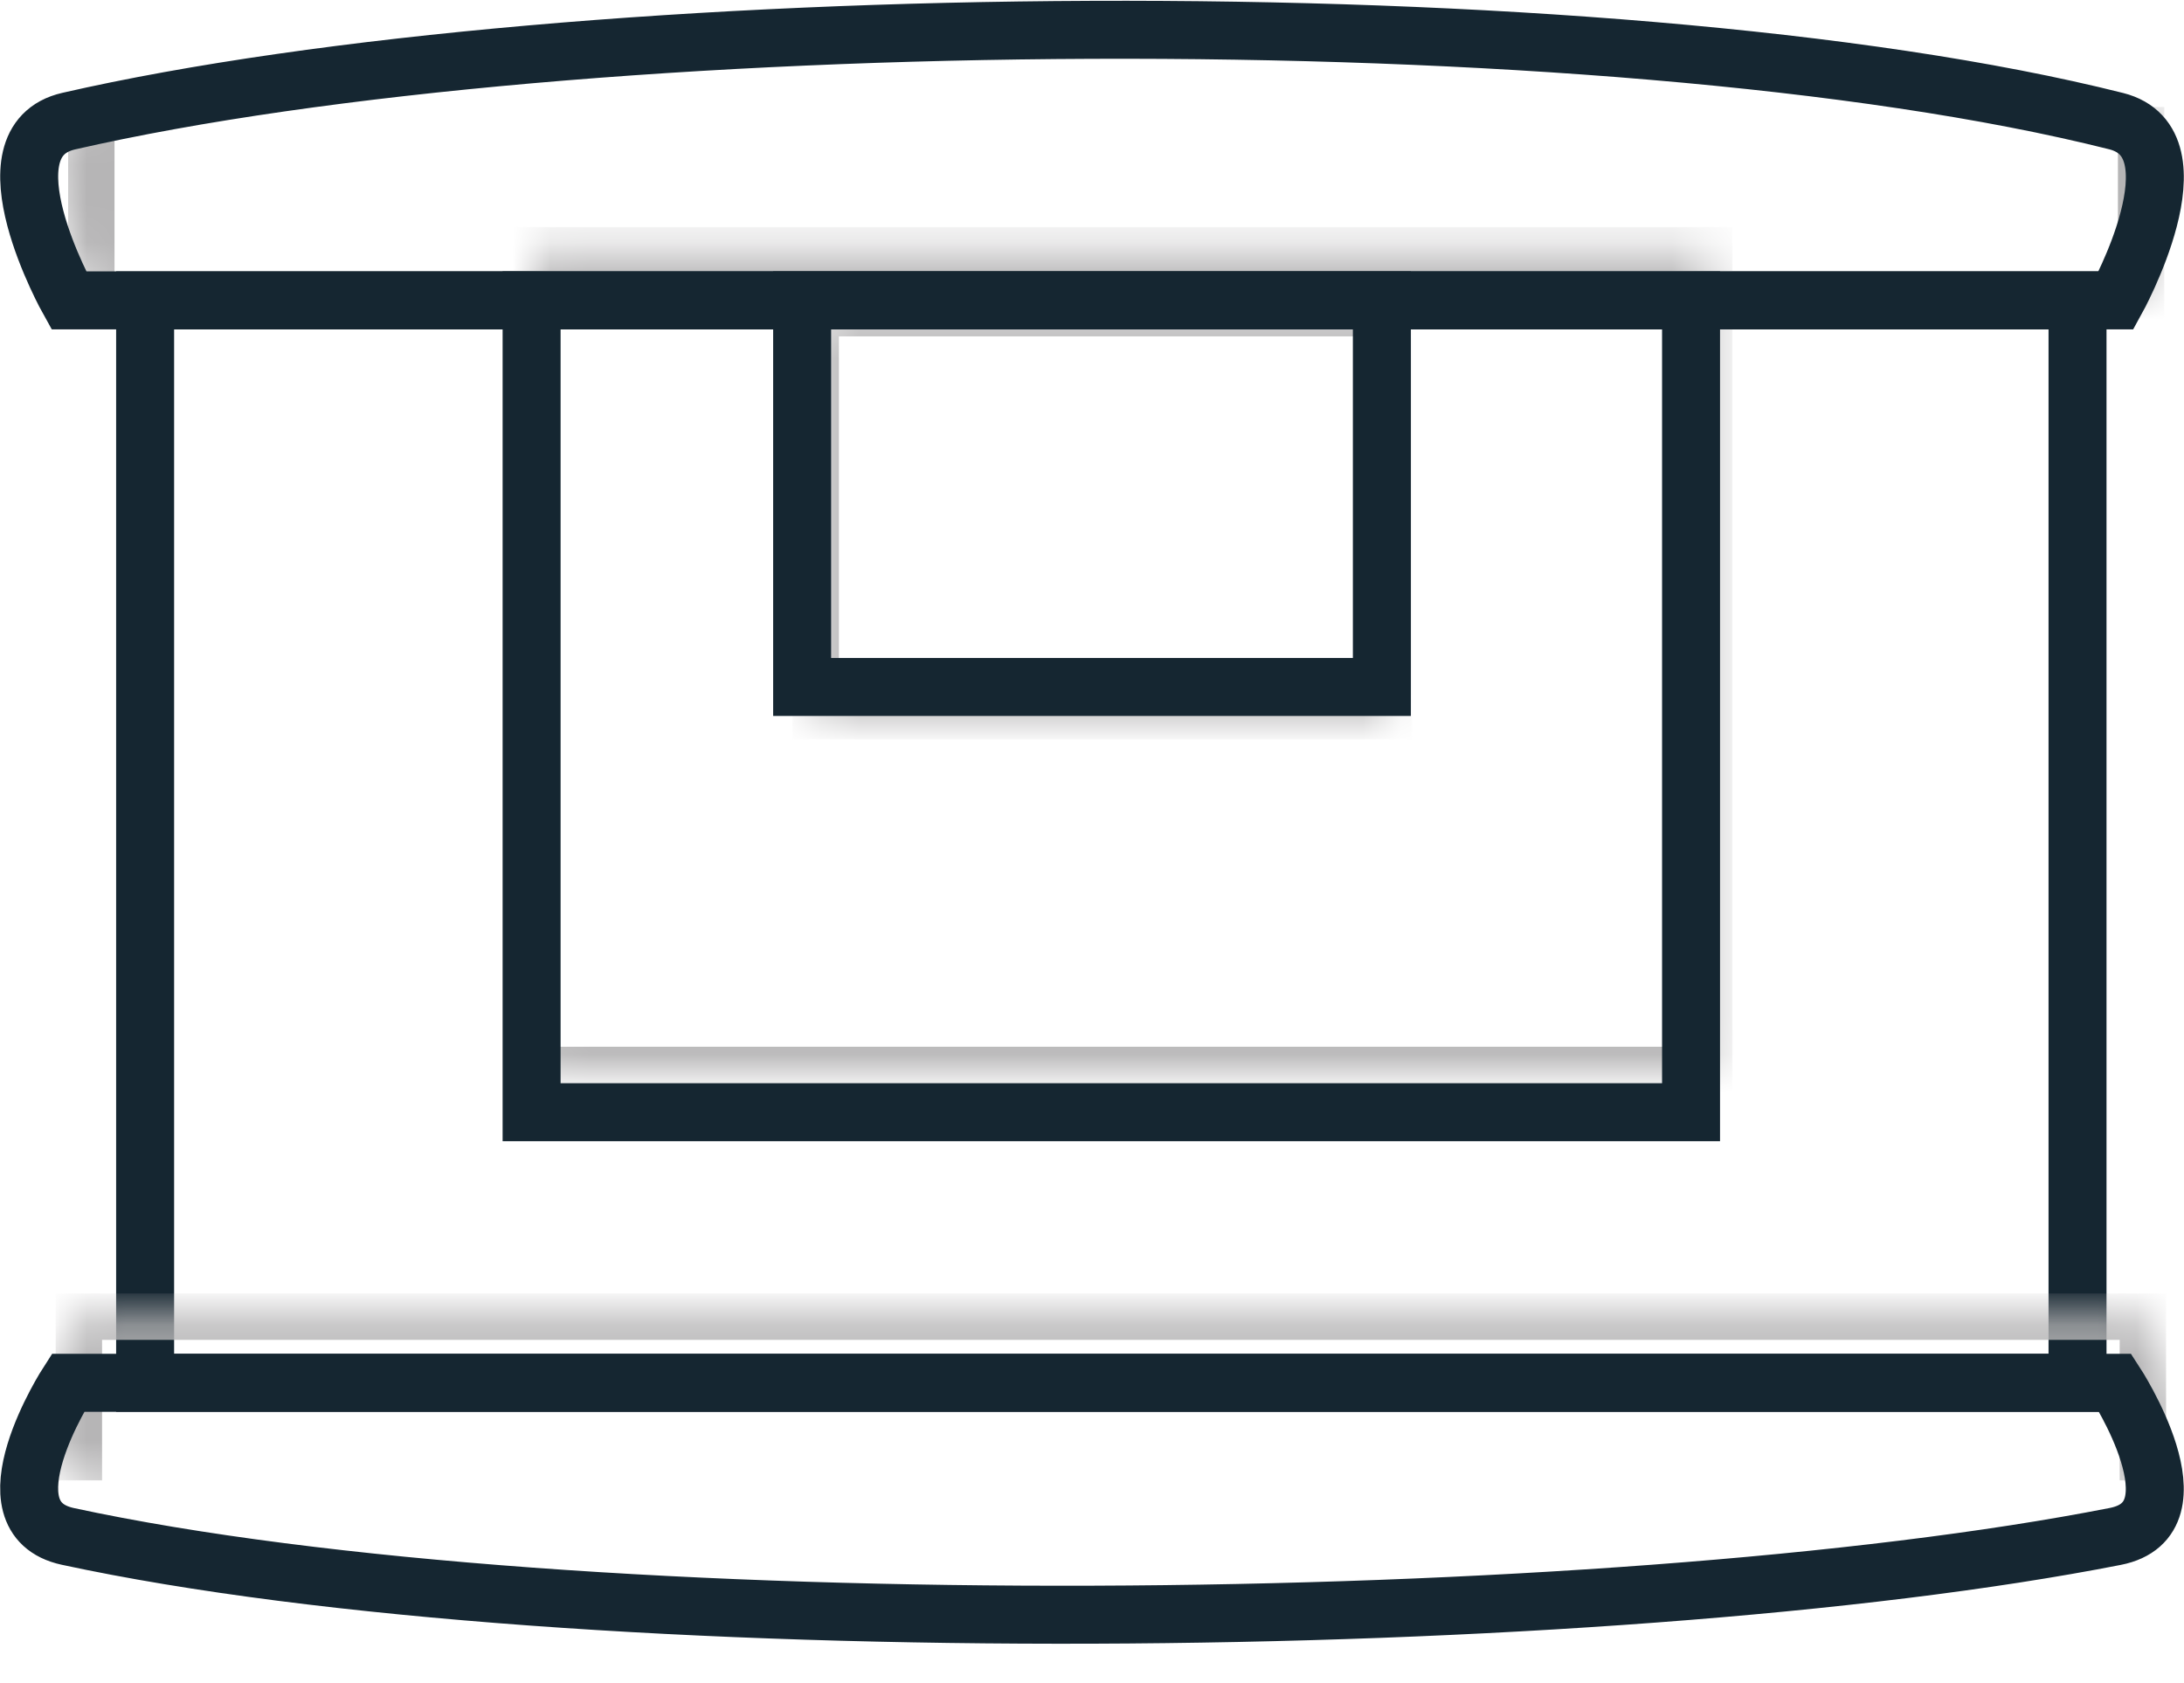 <?xml version="1.0" encoding="UTF-8" standalone="no"?>
<svg
   xmlns:dc="http://purl.org/dc/elements/1.1/"
   xmlns:cc="http://creativecommons.org/ns#"
   xmlns:rdf="http://www.w3.org/1999/02/22-rdf-syntax-ns#"
   xmlns:svg="http://www.w3.org/2000/svg"
   xmlns="http://www.w3.org/2000/svg"
   xmlns:xlink="http://www.w3.org/1999/xlink"
   xmlns:sodipodi="http://sodipodi.sourceforge.net/DTD/sodipodi-0.dtd"
   xmlns:inkscape="http://www.inkscape.org/namespaces/inkscape"
   width="56.51"
   height="43.535"
   viewBox="0 0 56.51 43.535"
   version="1.1"
   id="svg59"
   sodipodi:docname="instance_.svg"
   inkscape:version="0.92.4 (5da689c313, 2019-01-14)">
  <sodipodi:namedview
     pagecolor="#ffffff"
     bordercolor="#666666"
     borderopacity="1"
     objecttolerance="10"
     gridtolerance="10"
     guidetolerance="10"
     inkscape:pageopacity="0"
     inkscape:pageshadow="2"
     inkscape:window-width="640"
     inkscape:window-height="480"
     id="namedview61"
     showgrid="false"
     inkscape:zoom="4.1403509"
     inkscape:cx="28.75462"
     inkscape:cy="22.265244"
     inkscape:window-x="1"
     inkscape:window-y="1"
     inkscape:window-maximized="0"
     inkscape:current-layer="svg59"
     fit-margin-bottom="1"
     fit-margin-top="0"
     fit-margin-left="0"
     fit-margin-right="0" />
  <!-- Generator: Sketch 50.2 (55047) - http://www.bohemiancoding.com/sketch -->
  <title
     id="title2">WORKSEARCH_Work_moyen_outlinegris</title>
  <desc
     id="desc4">Created with Sketch.</desc>
  <defs
     id="defs12">
    <polygon
       id="path-1"
       points="0.074,21.907 0.074,0.705 30.471,0.705 30.471,21.907 " />
    <polygon
       id="path-3"
       points="0.351,10.757 0.351,0.331 15.181,0.331 15.181,10.757 " />
    <path
       d="m 1.608,2.997 c -2.306,0.561 0,4.937 0,4.937 H 54.645 c 0,0 2.258,-4.333 0,-4.937 C 48.227,1.28 38.571,0.48 28.843,0.48 18.616,0.481 8.308,1.364 1.608,2.997"
       id="path-5"
       inkscape:connector-curvature="0" />
    <path
       d="m 1.608,2.997 c -2.306,0.561 0,4.937 0,4.937 H 54.645 c 0,0 2.258,-4.333 0,-4.937 C 48.227,1.28 38.571,0.48 28.841,0.48 18.616,0.48 8.308,1.364 1.608,2.997 Z"
       id="path-7"
       inkscape:connector-curvature="0" />
    <path
       d="m 1.285,0.289 c 0,0 -2.274,3.717 0,4.235 13.254,3.02 40.239,2.732 53.406,0 2.321,-0.481 0,-4.235 0,-4.235"
       id="path-9"
       inkscape:connector-curvature="0" />
    <path
       d="m 1.285,0.289 c 0,0 -2.274,3.717 0,4.235 13.254,3.02 40.239,2.732 53.406,0 2.321,-0.481 0,-4.235 0,-4.235 z"
       id="path-11"
       inkscape:connector-curvature="0" />
  </defs>
  <polygon
     id="Stroke-5"
     points="53,8 3,8 3,36 53,36 "
     style="fill:none;fill-rule:evenodd;stroke:#152631;stroke-width:1.5"
     transform="translate(0.755,-0.23)" />
  <g
     style="fill:none;fill-rule:evenodd;stroke:none;stroke-width:1"
     id="Group-9"
     transform="translate(13.755,5.77)">
    <mask
       id="mask-2"
       fill="white">
      <use
         xlink:href="#path-1"
         id="use15"
         x="0"
         y="0"
         width="100%"
         height="100%" />
    </mask>
    <g
       id="Clip-7" />
    <polygon
       id="Stroke-6"
       mask="url(#mask-2)"
       points="30.471,0.704 0.074,0.704 0.074,21.907 30.471,21.907 "
       style="stroke:#b6b5b6;stroke-width:1.2" />
    <polygon
       id="Stroke-8"
       mask="url(#mask-2)"
       points="243.251,-617.74 -1360.21,-617.74 -1360.21,718.096 243.251,718.096 "
       style="stroke:#b6b5b6;stroke-width:1.2" />
  </g>
  <polygon
     id="Stroke-10"
     points="43,8 13,8 13,29 43,29 "
     style="fill:none;fill-rule:evenodd;stroke:#152631;stroke-width:1.5"
     transform="translate(0.755,-0.23)" />
  <g
     style="fill:none;fill-rule:evenodd;stroke:none;stroke-width:1"
     id="Group-14"
     transform="translate(20.755,7.77)">
    <mask
       id="mask-4"
       fill="white">
      <use
         xlink:href="#path-3"
         id="use23"
         x="0"
         y="0"
         width="100%"
         height="100%" />
    </mask>
    <g
       id="Clip-12" />
    <polygon
       id="Stroke-11"
       mask="url(#mask-4)"
       points="15.181,0.331 0.351,0.331 0.351,10.757 15.181,10.757 "
       style="stroke:#b6b5b6;stroke-width:1.2" />
    <polygon
       id="Stroke-13"
       mask="url(#mask-4)"
       points="230.199,-607.889 -1334.258,-607.889 -1334.258,705.867 230.199,705.867 "
       style="stroke:#b6b5b6;stroke-width:1.2" />
  </g>
  <polygon
     id="Stroke-15"
     points="35,8 20,8 20,18 35,18 "
     style="fill:none;fill-rule:evenodd;stroke:#152631;stroke-width:1.5"
     transform="translate(0.755,-0.23)" />
  <g
     style="fill:none;fill-rule:evenodd;stroke:none;stroke-width:1"
     id="Group-18"
     transform="translate(0.755,-0.23)">
    <mask
       id="mask-6"
       fill="white">
      <use
         xlink:href="#path-5"
         id="use31"
         x="0"
         y="0"
         width="100%"
         height="100%" />
    </mask>
    <g
       id="Clip-17" />
    <polyline
       id="Stroke-16"
       mask="url(#mask-6)"
       points="54.645 2.997 54.645 7.935 1.608 7.935 1.608 2.997"
       style="stroke:#b6b5b6;stroke-width:1.2" />
  </g>
  <g
     style="fill:none;fill-rule:evenodd;stroke:none;stroke-width:1"
     id="Group-21"
     transform="translate(0.755,-0.23)">
    <mask
       id="mask-8"
       fill="white">
      <use
         xlink:href="#path-7"
         id="use37"
         x="0"
         y="0"
         width="100%"
         height="100%" />
    </mask>
    <g
       id="Clip-20" />
    <polygon
       id="Stroke-19"
       mask="url(#mask-8)"
       points="215.31,-75.577 -1101.216,-75.577 -1101.216,94.143 215.31,94.143 "
       style="stroke:#b6b5b6;stroke-width:1.2" />
  </g>
  <path
     d="m 1.779,3.133 c 13.06,-2.991 39.826,-3.306 52.974,0 2.256,0.567 0,4.637 0,4.637 H 1.779 c 0,0 -2.304,-4.11 0,-4.637 z"
     id="Stroke-22"
     inkscape:connector-curvature="0"
     style="fill:none;fill-rule:evenodd;stroke:#152631;stroke-width:1.5" />
  <g
     style="fill:none;fill-rule:evenodd;stroke:none;stroke-width:1"
     id="Group-29"
     transform="translate(0.755,33.77)">
    <g
       id="Group-26">
      <mask
         id="mask-10"
         fill="white">
        <use
           xlink:href="#path-9"
           id="use44"
           x="0"
           y="0"
           width="100%"
           height="100%" />
      </mask>
      <g
         id="Clip-25" />
      <polyline
         id="Stroke-24"
         mask="url(#mask-10)"
         points="1.286 4.524 1.286 0.289 54.691 0.289 54.691 4.524"
         style="stroke:#b6b5b6;stroke-width:1.2" />
    </g>
    <mask
       id="mask-12"
       fill="white">
      <use
         xlink:href="#path-11"
         id="use50"
         x="0"
         y="0"
         width="100%"
         height="100%" />
    </mask>
    <g
       id="Clip-28" />
    <polygon
       id="Stroke-27"
       mask="url(#mask-12)"
       points="1165.18,-73.621 -160.497,-73.621 -160.497,71.891 1165.18,71.891 "
       style="stroke:#b6b5b6;stroke-width:1.2" />
  </g>
  <path
     d="m 54.731,39.744 c -13.061,2.564 -39.827,2.834 -52.974,0 -2.256,-0.487 0,-3.974 0,-3.974 H 54.731 c 0,0 2.302,3.523 0,3.974 z"
     id="Stroke-30"
     inkscape:connector-curvature="0"
     style="fill:none;fill-rule:evenodd;stroke:#152631;stroke-width:1.5" />
</svg>
